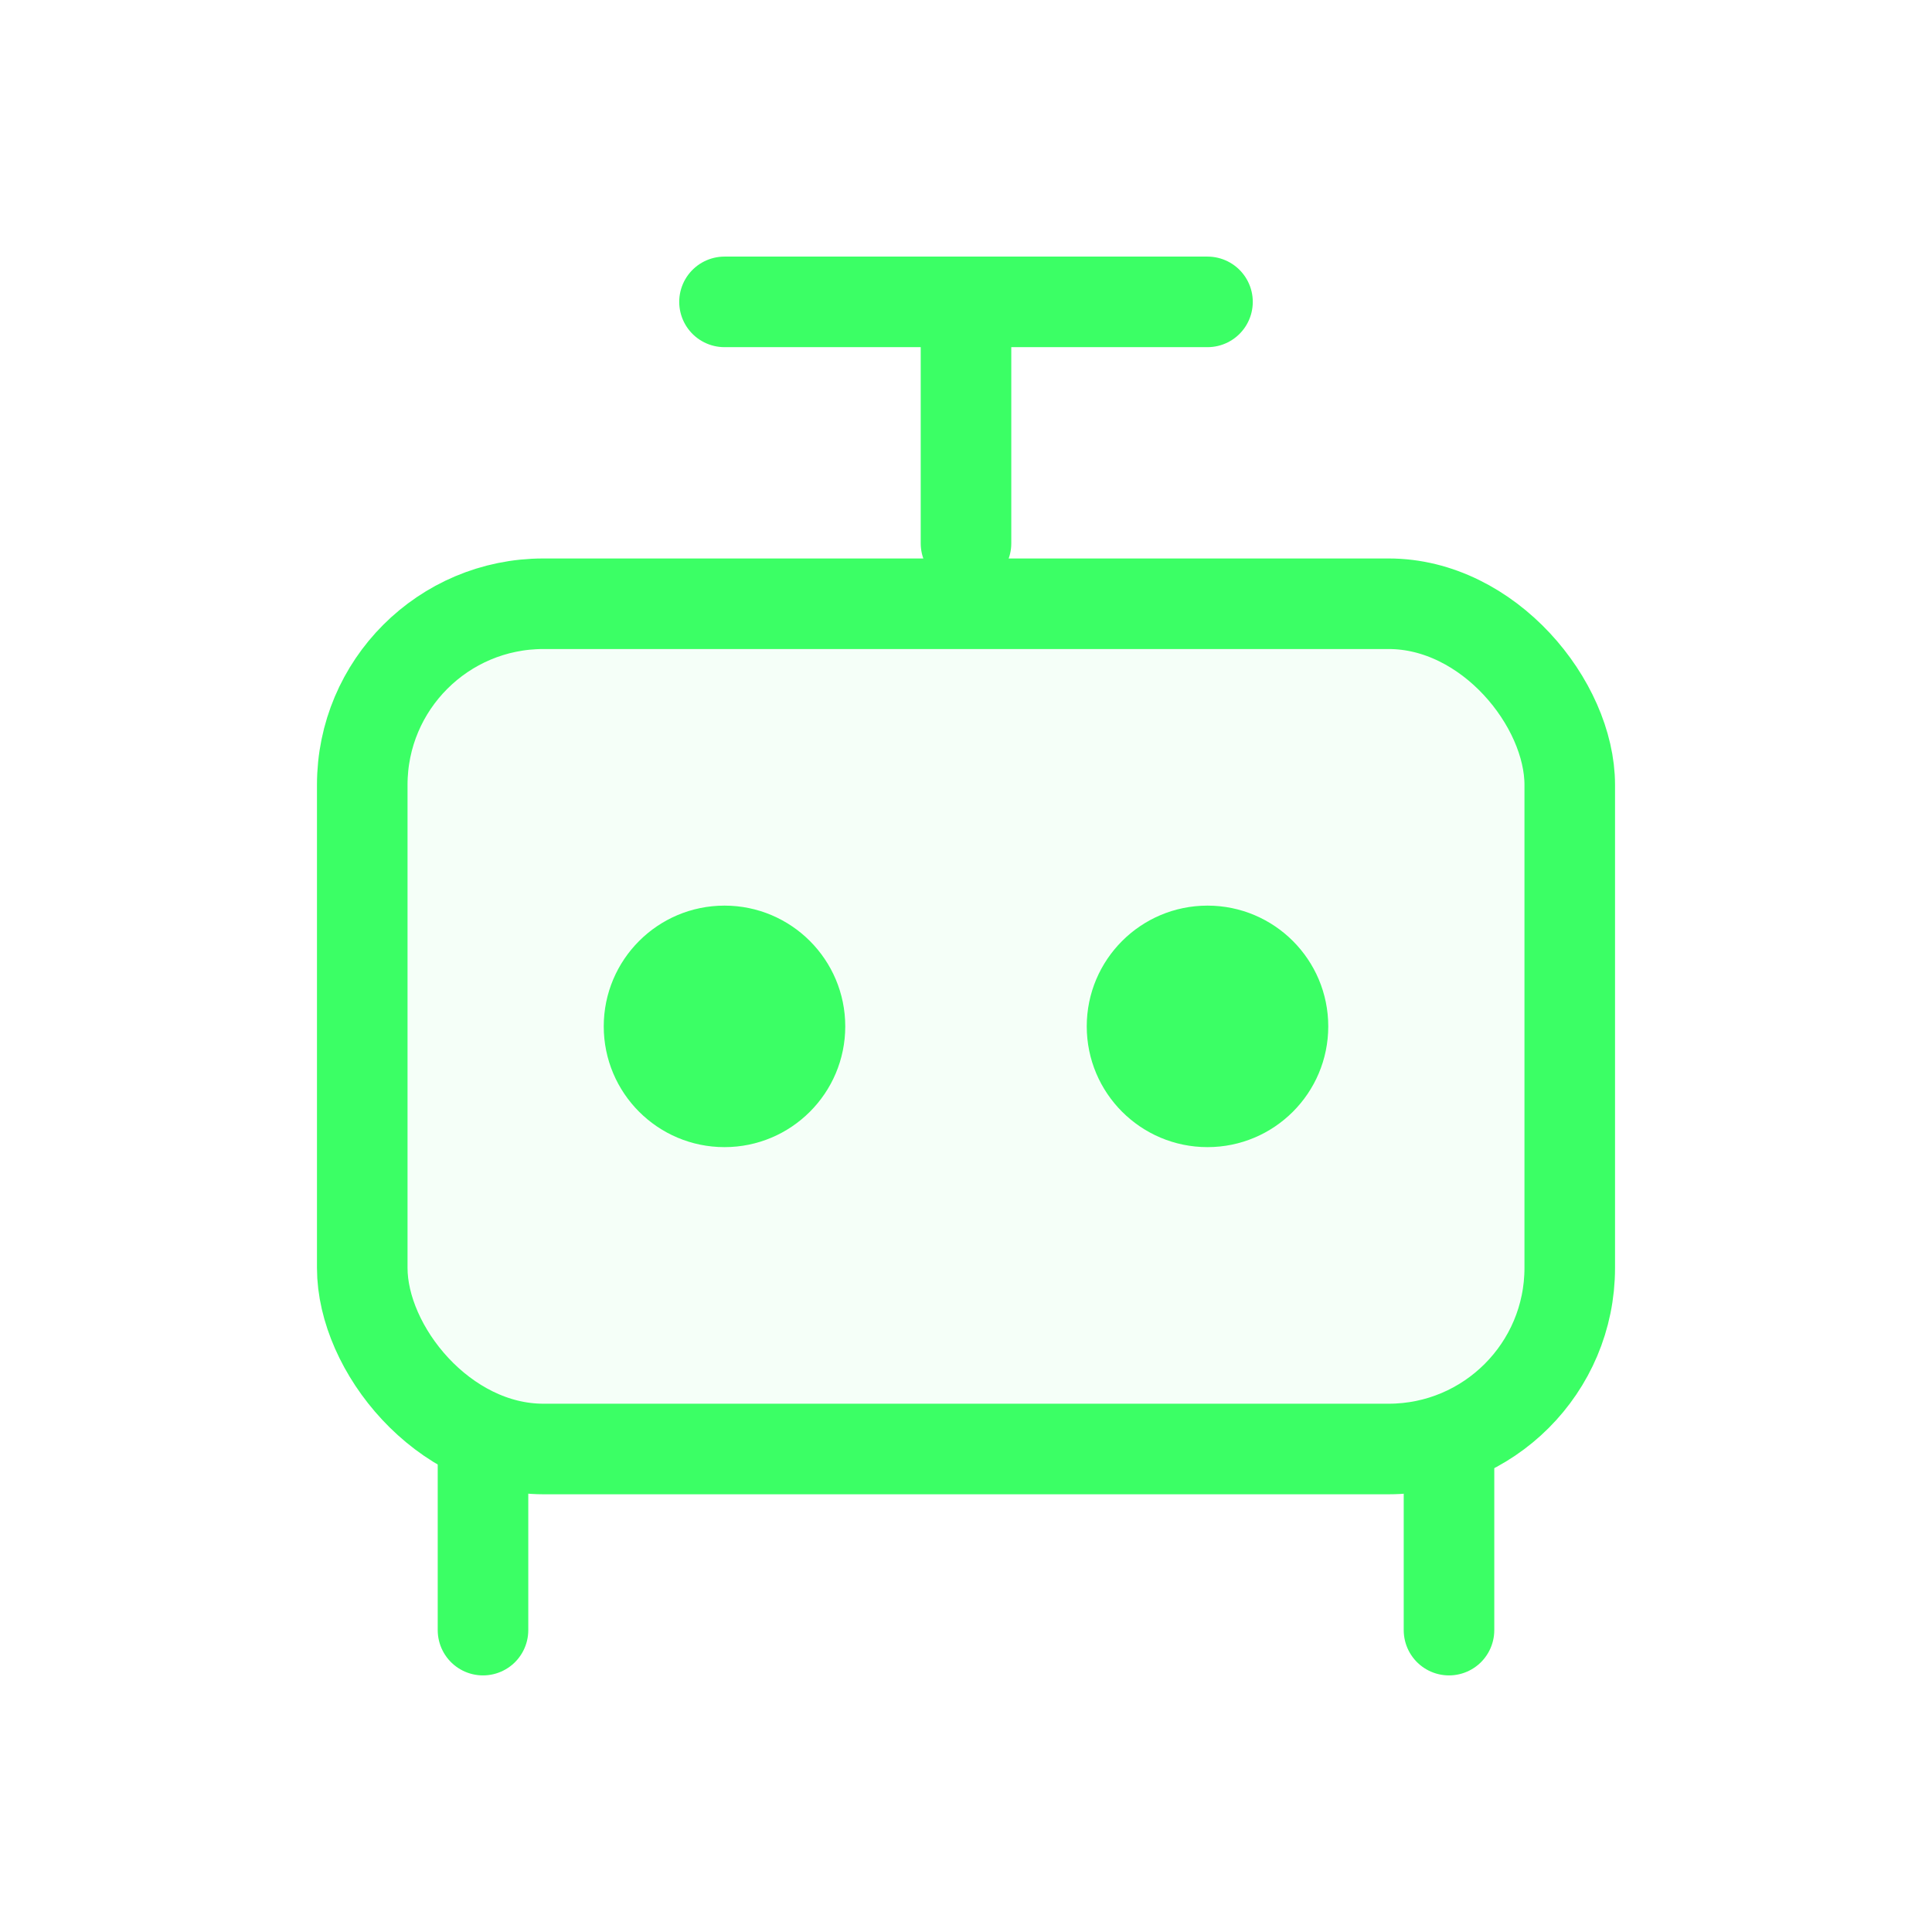 <svg xmlns="http://www.w3.org/2000/svg" viewBox="0 0 64 64" fill="none" stroke="#3bff65" stroke-width="3" stroke-linecap="round" stroke-linejoin="round">
  <rect x="12" y="20" width="40" height="28" rx="6" fill="rgba(59,255,101,0.05)" stroke="#3bff65"/>
  <circle cx="24" cy="34" r="4" fill="#3bff65" stroke="none"/>
  <circle cx="40" cy="34" r="4" fill="#3bff65" stroke="none"/>
  <path d="M24 10h16"/>
  <path d="M32 10v8"/>
  <path d="M16 48v6"/>
  <path d="M48 48v6"/>
</svg>
